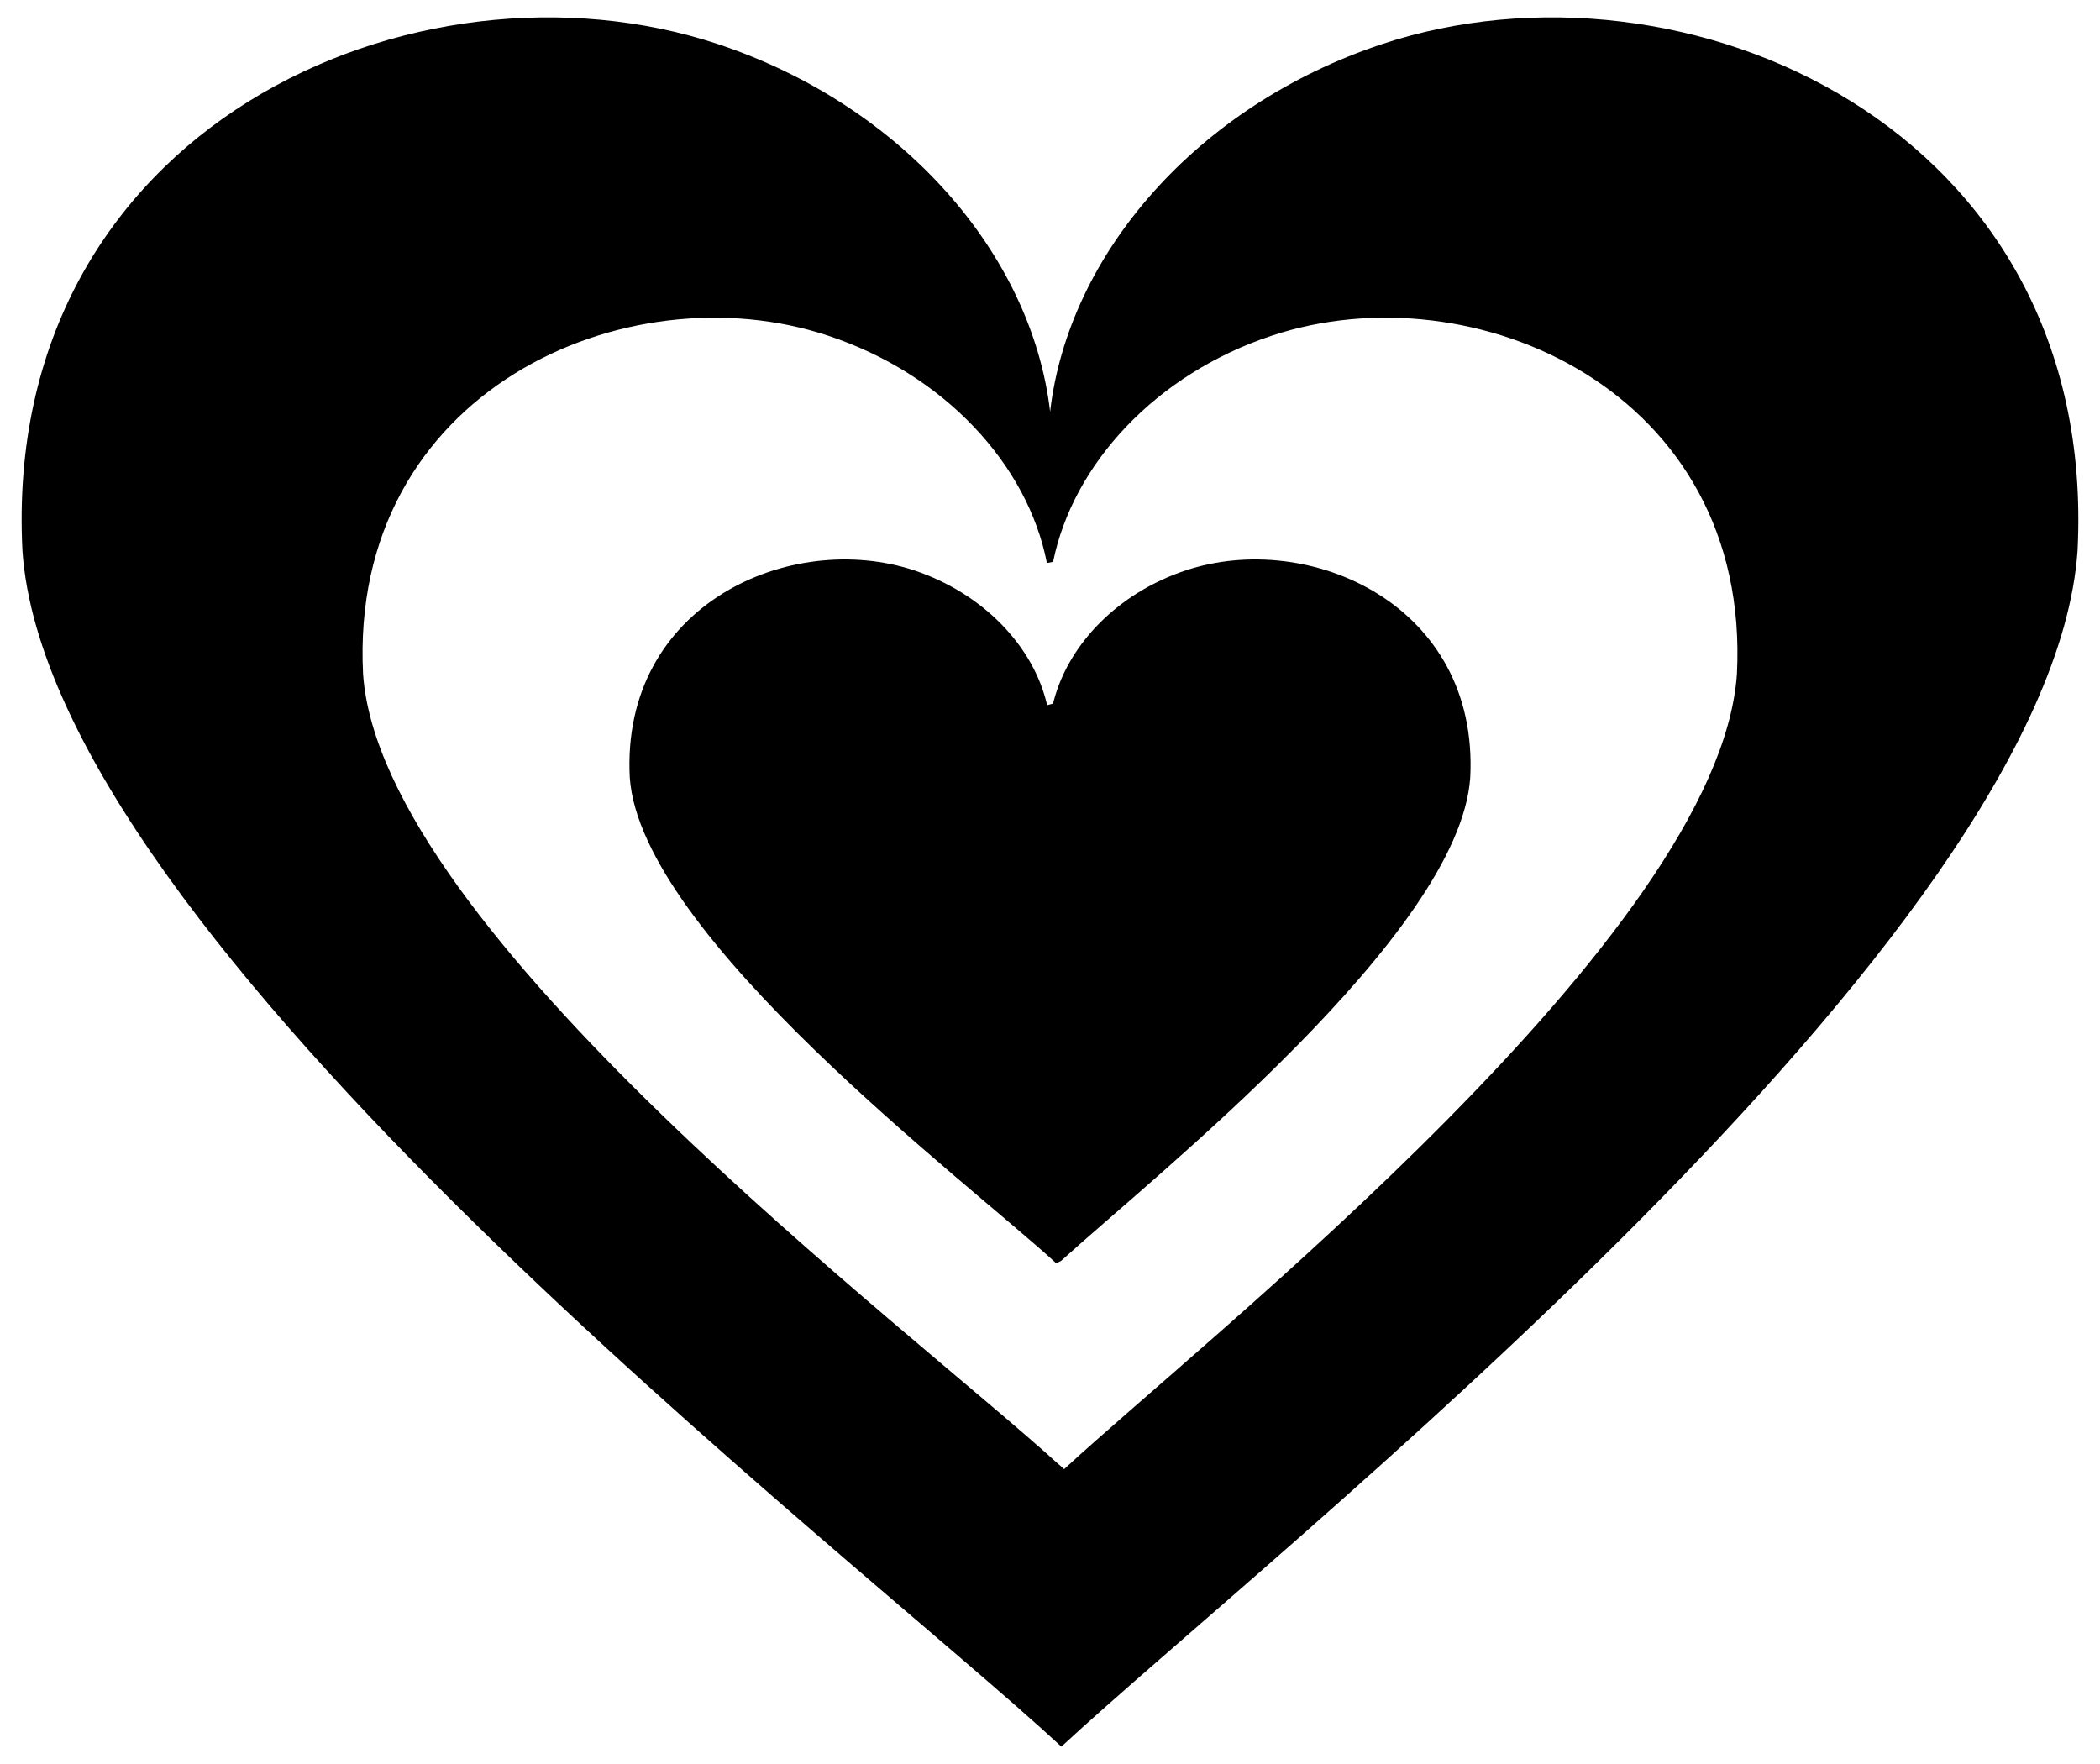 <?xml version="1.0" encoding="UTF-8"?>
<!DOCTYPE svg PUBLIC "-//W3C//DTD SVG 1.1//EN" "http://www.w3.org/Graphics/SVG/1.1/DTD/svg11.dtd">
<svg version="1.1" xmlns="http://www.w3.org/2000/svg" xmlns:xlink="http://www.w3.org/1999/xlink" x="0px" y="0px" width="249.999" height="210" viewBox="0, 0, 249.999, 210">
  <g id="XMLID_42_">
    <g>
      <path d="M124.658,83.951 L125.369,83.759 C125.396,83.595 125.423,83.458 125.478,83.322 C127.283,76.622 133.107,70.579 141.174,67.899 C155.858,63.032 176.096,71.974 175.027,92.564 C173.742,111.268 137.154,140.226 126.326,150.097 L125.752,150.398 C115.333,140.8 76.285,111.459 74.972,92.564 C73.906,71.976 94.114,63.032 108.825,67.899 C117.111,70.661 123.072,77.005 124.658,83.951 z" fill="#000000"/>
      <path d="M164.526,5.252 C200.457,-6.67 249.897,15.206 247.326,65.575 C244.1,111.952 151.374,184.743 126.353,207.932 C101.333,184.743 5.872,111.952 2.673,65.575 C0.102,15.206 49.514,-6.67 85.473,5.252 C107.513,12.581 122.826,30.3 125.013,49.004 C127.173,30.3 142.459,12.581 164.526,5.252 z M206.774,80.259 C208.497,46.598 175.437,31.968 151.428,39.953 C137.592,44.519 127.72,55.266 125.369,66.887 L124.63,67.024 C122.361,55.348 112.462,44.547 98.571,39.956 C74.535,31.971 41.502,46.6 43.225,80.259 C45.358,110.858 108.278,158.137 125.998,174.3 L126.107,174.38 C126.298,174.546 126.49,174.738 126.681,174.899 C143.416,159.395 204.614,111.268 206.774,80.259 z" fill="#000000"/>
      <path d="M125.031,83.969 z" fill="#000000"/>
      <path d="M125.094,66.812 z" fill="#000000"/>
    </g>
  </g>
  <defs/>
</svg>
